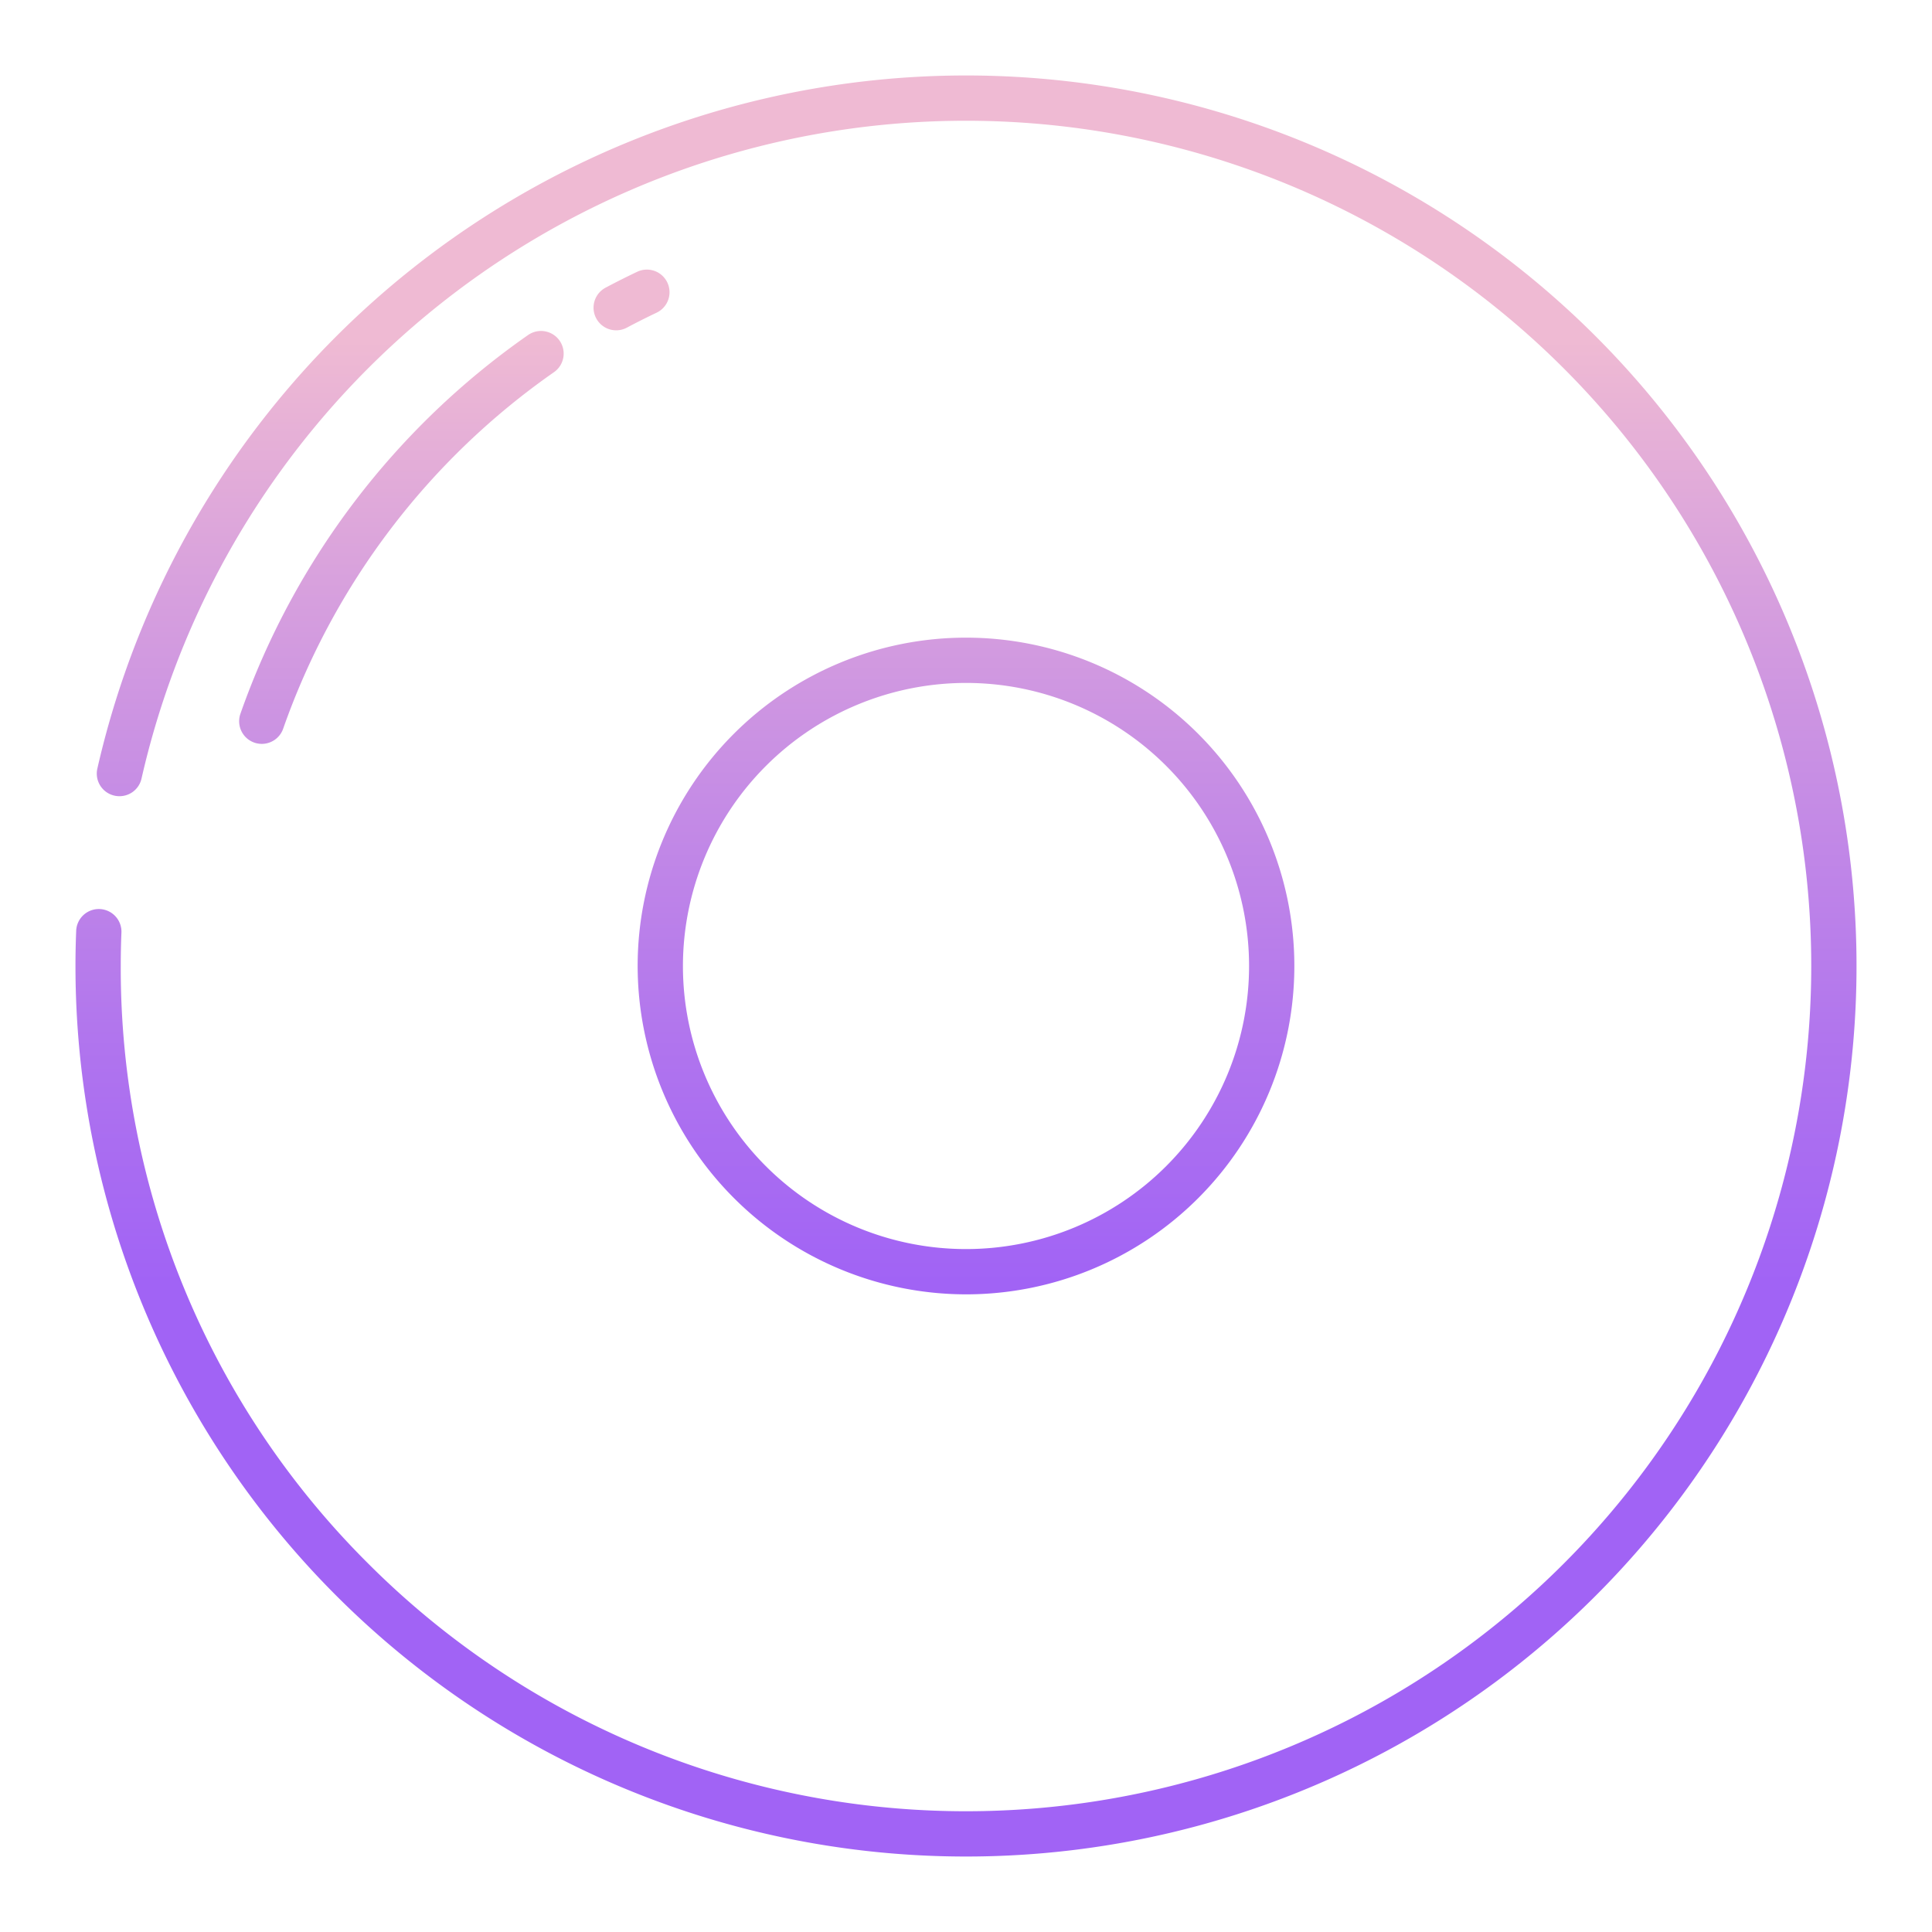 <svg id="Layer_1" height="512" viewBox="0 0 512 512" width="512" xmlns="http://www.w3.org/2000/svg" xmlns:xlink="http://www.w3.org/1999/xlink" data-name="Layer 1"><linearGradient id="linear-gradient" gradientUnits="userSpaceOnUse" x1="256" x2="256" y1="480" y2="45.982"><stop offset=".322" stop-color="#a163f5"/><stop offset=".466" stop-color="#b074ee"/><stop offset=".752" stop-color="#d8a1dd"/><stop offset=".898" stop-color="#efbad3"/></linearGradient><linearGradient id="linear-gradient-2" x1="106.377" x2="106.377" xlink:href="#linear-gradient" y1="480" y2="45.982"/><linearGradient id="linear-gradient-3" x1="167.338" x2="167.338" xlink:href="#linear-gradient" y1="480" y2="45.982"/><path d="m256 343.016a87.016 87.016 0 1 0 -87.016-87.016 87.116 87.116 0 0 0 87.016 87.016zm0-162.032a75.016 75.016 0 1 1 -75.016 75.016 75.1 75.1 0 0 1 75.016-75.016z" fill="url(#linear-gradient)"/><path d="m69.377 197.136a6 6 0 0 0 5.667-4.032 193.246 193.246 0 0 1 71.756-94.466 6 6 0 0 0 -6.85-9.854 205.334 205.334 0 0 0 -76.24 100.38 6 6 0 0 0 5.667 7.972z" fill="url(#linear-gradient-2)"/><path d="m168.8 72.054c-2.809 1.334-5.61 2.744-8.324 4.189a6 6 0 1 0 5.64 10.592c2.554-1.36 5.19-2.687 7.834-3.943a6 6 0 1 0 -5.15-10.838z" fill="url(#linear-gradient-3)"/><path d="m256 20a236.193 236.193 0 0 0 -230.211 183.724 5.99 5.99 0 0 0 5.863 7.276h.007a5.976 5.976 0 0 0 5.839-4.646 224.06 224.06 0 0 1 376.894-108.746 224 224 0 0 1 -316.784 316.784 222.535 222.535 0 0 1 -65.608-158.392q0-4.389.176-8.749a6 6 0 1 0 -11.988-.5q-.188 4.61-.188 9.249a236 236 0 0 0 402.877 166.877 236 236 0 0 0 -166.877-402.877z" fill="url(#linear-gradient)"/></svg>